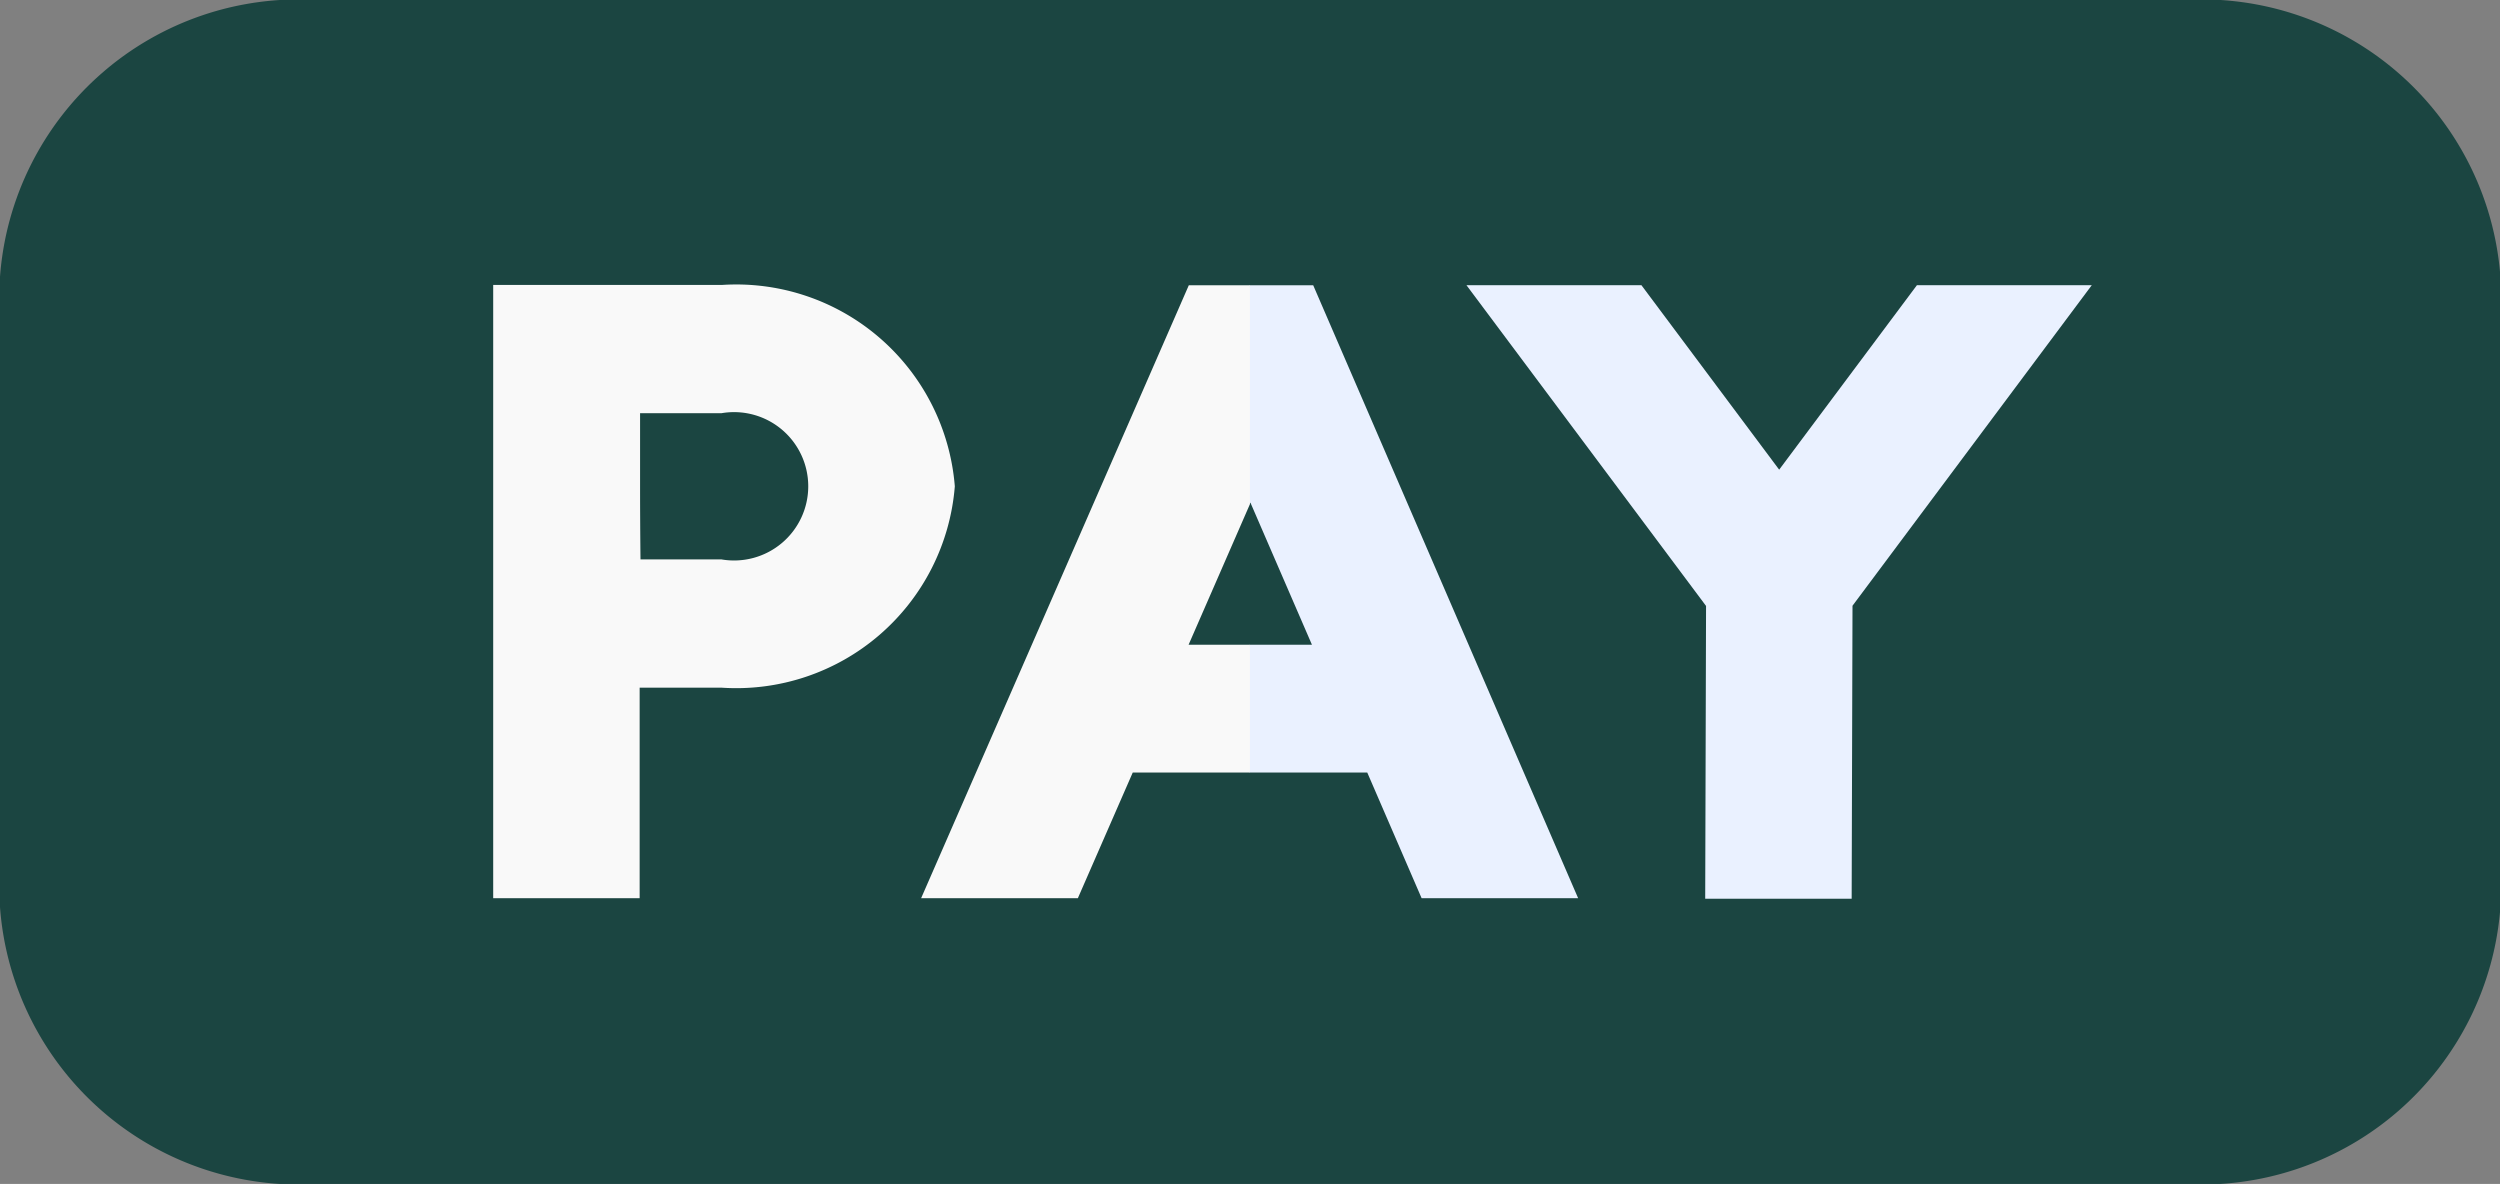 <svg id="pay-per-click" xmlns="http://www.w3.org/2000/svg" width="23.591" height="11.172" viewBox="0 0 23.591 11.172">
  <rect x="0" y="0" width="23.591" height="11.172" fill="#808080" stroke="none"/>
  <g id="Group_13615" data-name="Group 13615" transform="translate(0)">
    <path id="Union_13" data-name="Union 13" d="M11.8,11.172h-8.8A2.826,2.826,0,0,1,0,8.56V2.612A2.826,2.826,0,0,1,2.995,0H20.6a2.826,2.826,0,0,1,2.995,2.612V8.56A2.826,2.826,0,0,1,20.6,11.172Z" fill="#1b4541"/>
  </g>
  <path id="Path_10168" data-name="Path 10168" d="M304.526,183.973l-1.3,1.741-1.3-1.741h-1.651L302.536,187l-.008,2.763,1.382,0,.008-2.765,2.258-3.025Z" transform="translate(-286.437 -181.282)" fill="#eaf1ff"/>
  <path id="Path_10169" data-name="Path 10169" d="M105.356,185.9a2.069,2.069,0,0,0-2.2-1.9H101v5.787h1.382V187.8l.771,0A2.069,2.069,0,0,0,105.356,185.9Zm-2.97,0c0-.136,0-.422,0-.69h.769a.7.7,0,1,1,0,1.38l-.765,0C102.387,186.334,102.386,186.058,102.386,185.9Z" transform="translate(-96.346 -181.311)" fill="#f9f9f9"/>
  <g id="Group_13616" data-name="Group 13616" transform="translate(8.692 2.692)">
    <path id="Path_10170" data-name="Path 10170" d="M252.146,184h-.6l-.215,1.045.215,1.02.007-.015.581,1.342h-.587l-.215.627.215.579h1.109l.513,1.186h1.477Z" transform="translate(-248.446 -184)" fill="#eaf1ff"/>
    <path id="Path_10171" data-name="Path 10171" d="M191.177,187.392l.579-1.327V184h-.577l-2.526,5.784h1.479l.518-1.186h1.106v-1.206Z" transform="translate(-188.653 -184)" fill="#f9f9f9"/>
  </g>
</svg>
